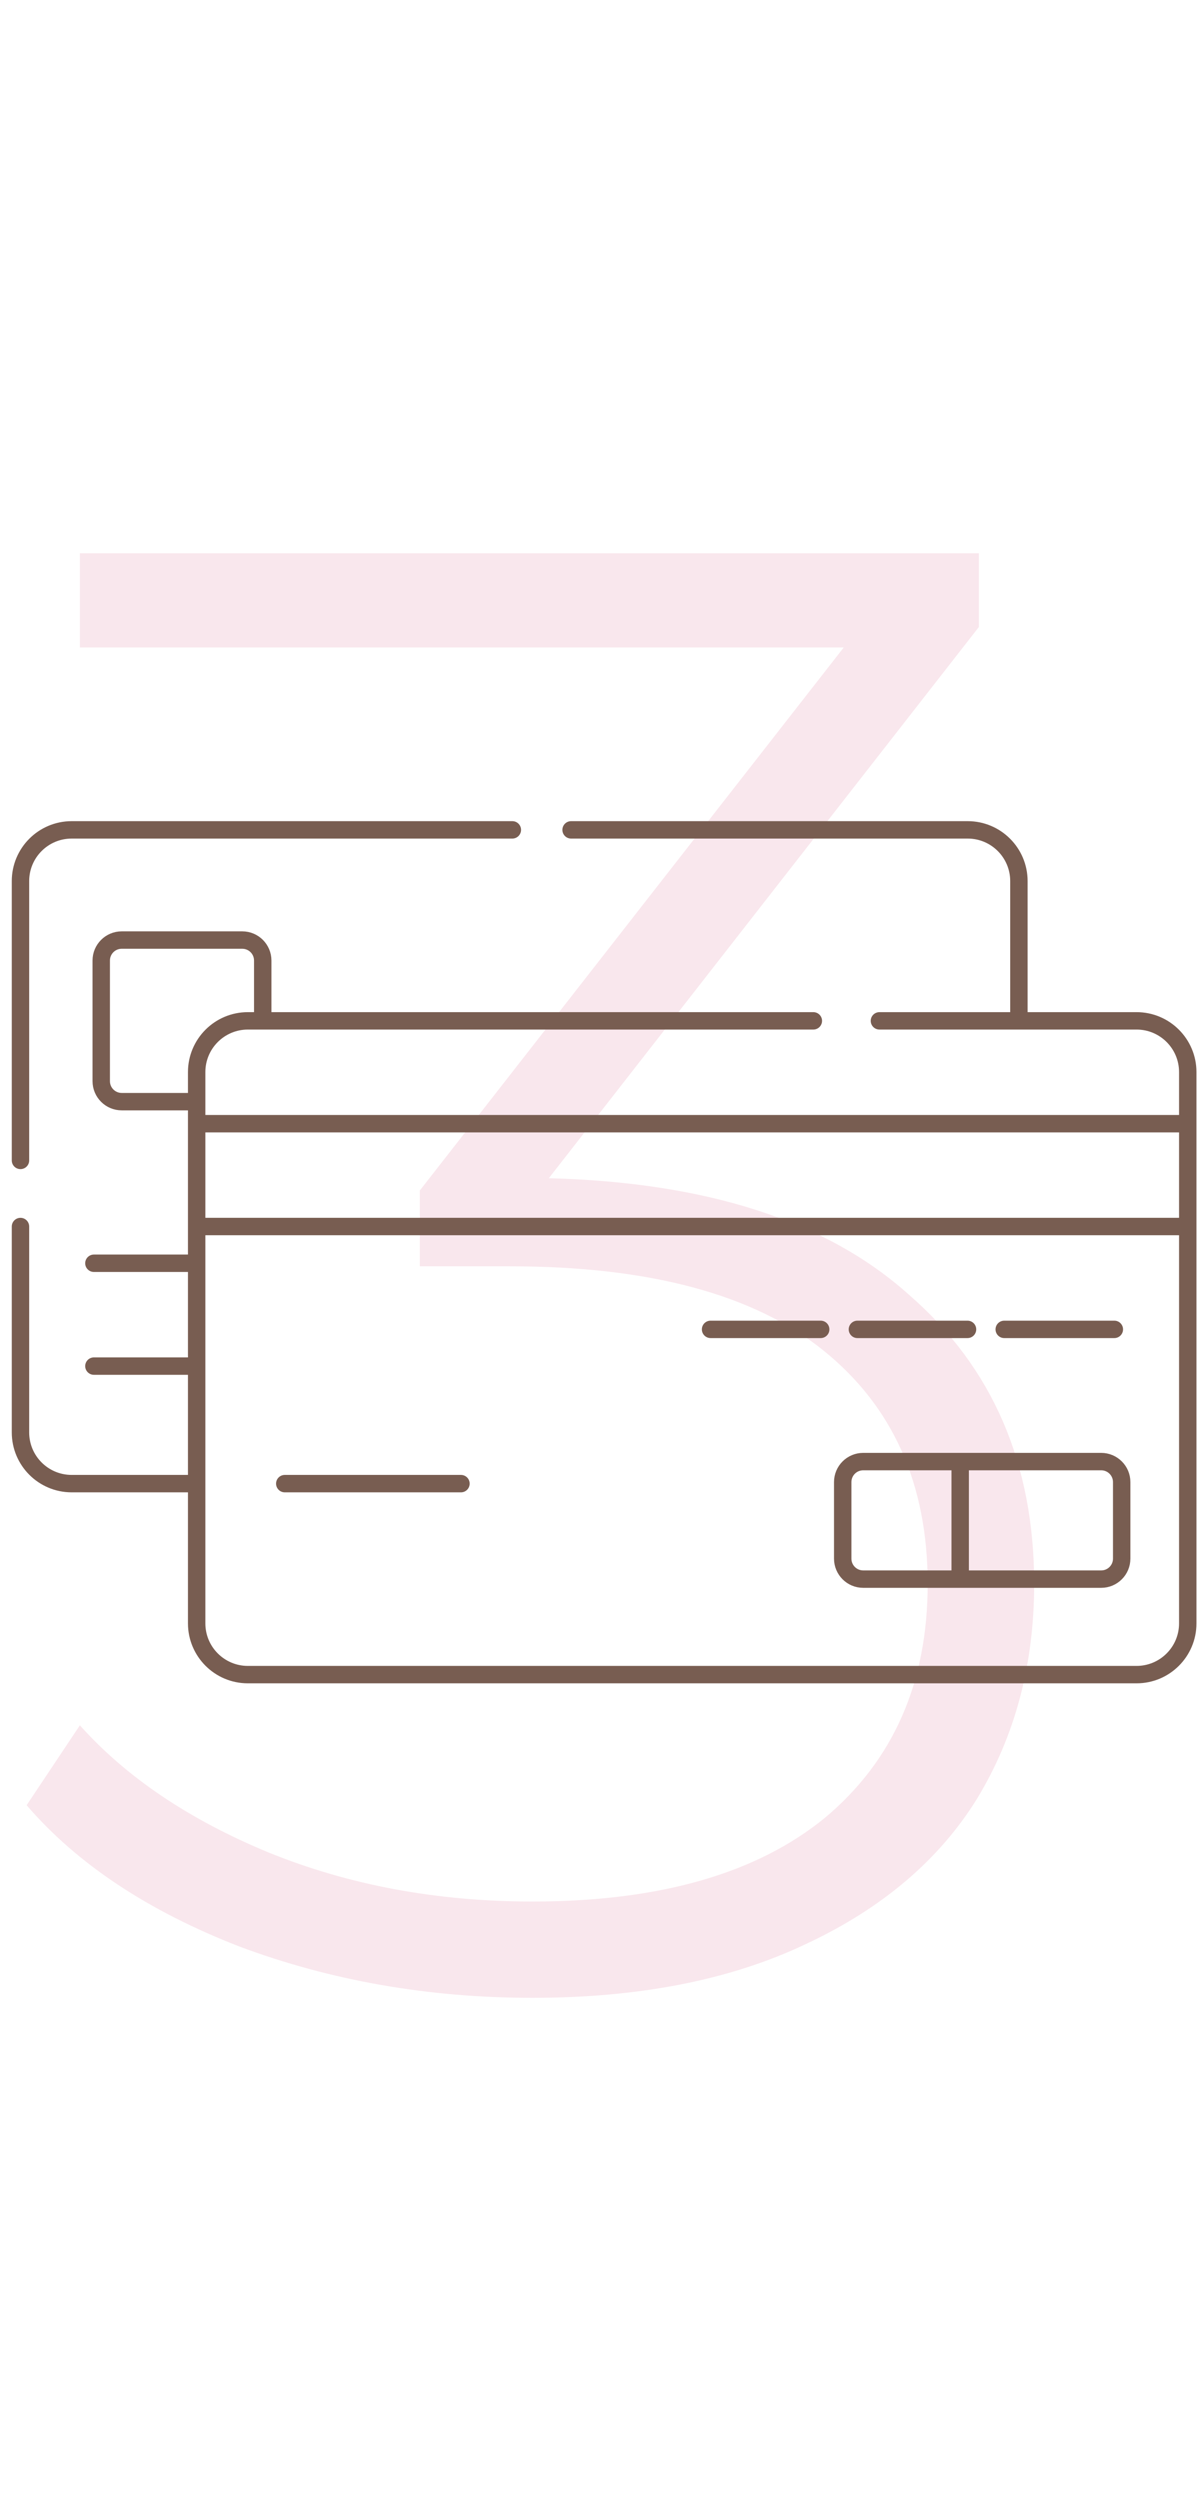 <svg width="117" height="244" viewBox="0 0 117 244" fill="none" xmlns="http://www.w3.org/2000/svg">
<path d="M53.6 115C69.067 115.4 80.8 119.2 88.8 126.4C96.933 133.467 101 142.867 101 154.6C101 162.467 99.133 169.467 95.4 175.6C91.667 181.6 86.067 186.333 78.6 189.8C71.267 193.267 62.4 195 52 195C41.867 195 32.333 193.333 23.4 190C14.467 186.533 7.533 181.933 2.6 176.2L7.8 168.4C12.333 173.467 18.467 177.6 26.2 180.8C34.067 184 42.667 185.6 52 185.6C64.4 185.6 73.933 182.867 80.6 177.4C87.267 171.8 90.6 164.2 90.6 154.6C90.6 144.867 87.2 137.267 80.4 131.8C73.6 126.333 63.4 123.6 49.8 123.6H41V116.2L82.4 63.2H7.8V54H95.6V61.2L53.6 115Z" fill="#E489A9" fill-opacity="0.2"/>
<path d="M79.434 99.641H25.66M85.887 99.641H99.509M116 109.679V104.642C116 101.88 113.761 99.641 111 99.641H99.509M116 109.679H19.207M116 109.679V119.717M19.207 109.679V119.717M19.207 109.679V107.528M19.207 119.717H116M19.207 119.717V123.302M116 119.717V158.453C116 161.214 113.761 163.453 111 163.453H24.207C21.446 163.453 19.207 161.214 19.207 158.453V144.811M27.811 144.811H45.019M93.774 143.377V154.132M93.774 154.132H84.302C83.197 154.132 82.302 153.237 82.302 152.132V144.66C82.302 143.556 83.197 142.66 84.302 142.66H107.547C108.652 142.66 109.547 143.556 109.547 144.66V152.132C109.547 153.237 108.652 154.132 107.547 154.132H93.774ZM99.509 99.641V86C99.509 83.239 97.271 81 94.509 81H55.774M50.038 81H7C4.239 81 2 83.239 2 86V113.264M2 119.717V139.811C2 142.573 4.239 144.811 7 144.811H19.207M19.207 144.811V133.34M19.207 133.34H9.17M19.207 133.34V123.302M19.207 123.302H9.17M19.207 107.528V104.642C19.207 101.88 21.446 99.641 24.207 99.641H25.66M19.207 107.528H11.887C10.782 107.528 9.887 106.633 9.887 105.528V93.755C9.887 92.65 10.782 91.755 11.887 91.755H23.66C24.765 91.755 25.66 92.65 25.66 93.755V99.641" stroke="#785D51" stroke-width="1.7" stroke-linecap="round" stroke-linejoin="round"/>
<path d="M83.736 129.755H94.491" stroke="#785D51" stroke-width="1.7" stroke-linecap="round" stroke-linejoin="round"/>
<path d="M69.396 129.755H80.151" stroke="#785D51" stroke-width="1.7" stroke-linecap="round" stroke-linejoin="round"/>
<path d="M98.076 129.755H108.83" stroke="#785D51" stroke-width="1.7" stroke-linecap="round" stroke-linejoin="round"/>
</svg>
